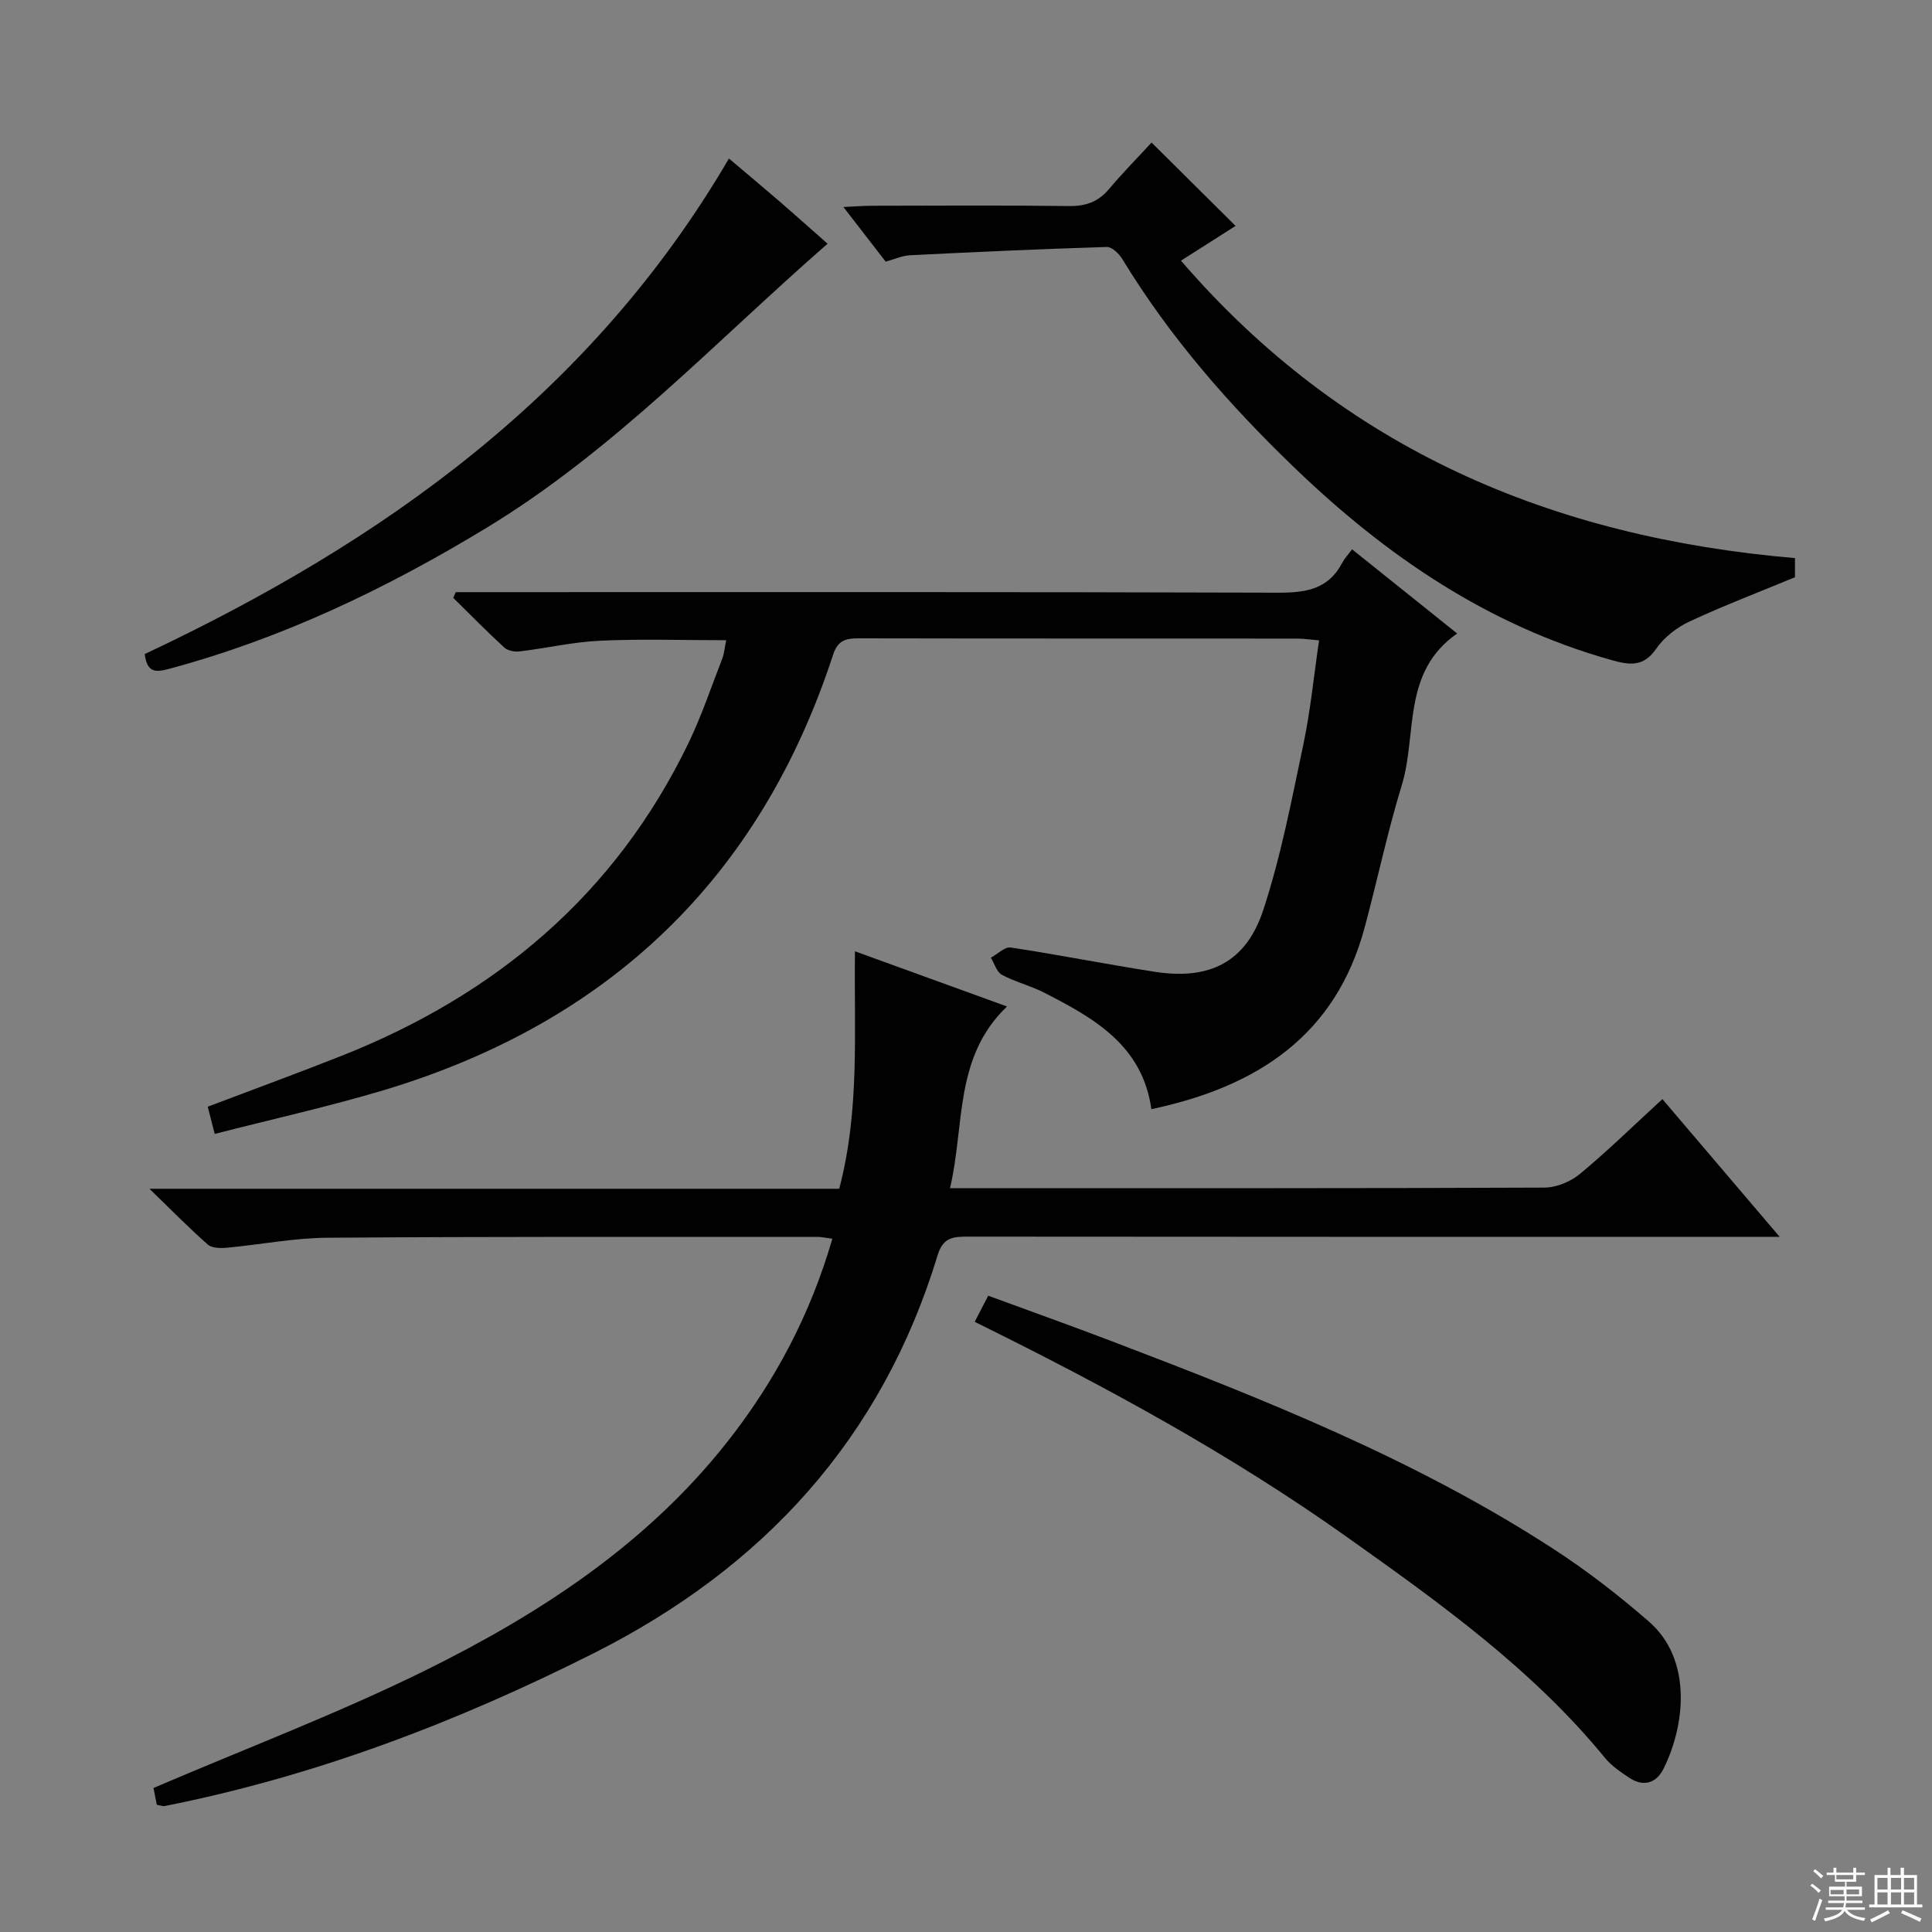 <svg enable-background="new 0 0 400 400" viewBox="0 0 400 400" xmlns="http://www.w3.org/2000/svg"><rect x="0" y="0" width="400" height="400" fill="#808080" stroke="none"/><g fill="#010102"><path d="m196.69 246h5.59c39.16 0 78.32.05 117.47-.12 2.49-.01 5.43-1.23 7.37-2.84 5.75-4.77 11.1-10.01 17.06-15.48 7.96 9.35 15.75 18.49 24.28 28.51-2.68 0-4.42 0-6.15 0-53.99 0-107.97.02-161.96-.04-3.03 0-5.11.17-6.21 3.81-11.55 37.98-36.03 64.72-71.25 82.46-28.34 14.27-57.67 25.45-88.84 31.63-.3.06-.65-.1-1.59-.27-.28-1.45-.61-3.12-.68-3.48 19.29-8.26 38.25-15.44 56.34-24.37 23.68-11.7 45.71-26.06 62.4-47.21 9.87-12.51 17.22-26.32 21.81-42.13-1.3-.17-2.2-.39-3.1-.39-33.82.01-67.65-.07-101.47.18-6.94.05-13.86 1.43-20.8 2.07-1.31.12-3.08.09-3.94-.66-3.82-3.36-7.4-7.02-12.08-11.55h142.81c4.29-16.24 3.05-32.42 3.26-49.16 10.51 3.81 20.68 7.5 31.48 11.42-11.01 10.53-8.71 24.48-11.8 37.62z"/><path d="m44.45 234.77c-.65-2.55-1.01-3.97-1.44-5.64 9.26-3.51 18.42-6.87 27.48-10.44 32.05-12.64 56.86-33.42 72.03-64.8 2.73-5.66 4.74-11.67 7.02-17.54.4-1.04.48-2.21.81-3.8-8.94 0-17.51-.29-26.05.1-5.6.25-11.15 1.55-16.74 2.22-1.03.12-2.45-.15-3.16-.81-3.61-3.32-7.06-6.83-10.56-10.28.17-.39.34-.79.51-1.18h5.73c54.82 0 109.64-.07 164.46.11 5.75.02 10.47-.66 13.35-6.18.45-.87 1.16-1.61 2.04-2.8 7.41 5.93 14.33 11.48 21.76 17.43-11.52 8.01-8.23 20.85-11.47 31.42-2.96 9.66-5.04 19.59-7.66 29.37-6.03 22.55-22.4 33.08-44.18 37.69-1.84-13.21-11.89-18.86-22.25-24.15-2.8-1.43-5.94-2.18-8.7-3.67-1.08-.58-1.54-2.33-2.28-3.54 1.38-.74 2.87-2.29 4.11-2.11 9.99 1.51 19.92 3.5 29.91 5.04 11.25 1.73 18.8-1.98 22.36-12.76 3.67-11.12 5.87-22.75 8.3-34.25 1.47-6.95 2.16-14.07 3.27-21.62-1.8-.15-3.21-.37-4.62-.37-30.16-.02-60.32.01-90.48-.05-2.7-.01-4.49.24-5.52 3.4-15.14 46.36-46.51 76.15-92.99 90.14-11.42 3.41-23.08 5.99-35.04 9.07z"/><path d="m183.37 54.17c-2.72-3.52-5.44-7.03-8.75-11.31 2.36-.11 4.06-.25 5.75-.26 13.65-.02 27.31-.12 40.96.06 3.46.05 6.03-.86 8.26-3.5 2.89-3.42 6.04-6.62 8.83-9.65 6.16 6.11 11.67 11.58 17.39 17.26-3.35 2.14-6.94 4.42-11.3 7.2 33.68 39.06 76.76 57.27 127.12 61.58v3.96c-7.61 3.15-14.86 5.91-21.86 9.18-2.63 1.23-5.25 3.27-6.88 5.63-2.65 3.83-5.54 3.38-9.28 2.33-25.5-7.16-46.59-21.54-65.43-39.65-13.61-13.07-25.97-27.17-35.82-43.37-.68-1.11-2.14-2.53-3.2-2.5-13.61.42-27.21 1.04-40.81 1.72-1.57.09-3.14.82-4.98 1.32z"/><path d="m201.8 273.67c.97-1.88 1.73-3.34 2.8-5.41 8.57 3.15 17.12 6.2 25.59 9.43 31.55 12.02 62.92 24.49 91.4 42.98 6.95 4.51 13.56 9.63 19.81 15.07 8.94 7.78 7.57 21.31 3.01 30.47-1.48 2.98-4.16 3.83-7.12 1.84-1.78-1.19-3.65-2.45-4.98-4.08-15.07-18.4-34.19-32.07-53.33-45.67-24.18-17.19-50.18-31.32-77.18-44.63z"/><path d="m29.96 135.42c49.49-23.3 92.52-53.95 120.96-102.6 3.22 2.73 6.73 5.65 10.18 8.63 3.49 3.01 6.92 6.08 10.24 9.01-23.28 20.32-44.21 42.8-70.61 58.82-20.72 12.58-42.32 22.92-65.8 29.22-2.86.77-4.48.68-4.97-3.08z"/></g><path d="m374.8 390.4.4-.4c.7.5 1.3 1 1.8 1.4l-.5.5c-.5-.6-1.1-1.1-1.7-1.5zm1 7.3-.6-.3c.5-1.4 1.1-2.8 1.5-4.3.2.1.4.2.6.3-.5 1.3-1 2.8-1.5 4.3zm-.4-10.3.4-.4c.4.3 1 .8 1.7 1.4l-.5.5c-.4-.5-1-1-1.6-1.5zm2.5.3h1.7v-1h.6v1h3.5v-1h.6v1h1.8v.5h-1.8v1.4h-2v1h3.2v2h-3.2v.9h3.3v.5h-3.4c0 .3-.1.6-.1.9h4v.5h-3.7c.7.9 1.9 1.5 3.8 1.7-.1.2-.2.4-.3.6-2.1-.4-3.5-1.1-4-2.1-.4 1-1.8 1.7-4 2.2-.1-.2-.2-.4-.3-.6 2.1-.4 3.4-1 3.8-1.8h-3.4v-.5h3.6c.1-.3.1-.6.2-.9h-3.3v-.5h3.4c0-.3 0-.6 0-.9h-3.2v-2h3.3v-1h-2.1v-1.4h-1.7v-.5zm1.1 3.5v1h2.7c0-.3 0-.4 0-.4 0-.1 0-.2 0-.2 0-.1 0-.2 0-.3h-2.7zm1.2-3v.9h3.5v-.9zm4.7 3h-2.6v.6.4h2.6z" fill="#fbfcfa"/><path d="m393.6 386.7h.6v1.5h2.7v6.1h1.1v.6h-11v-.6h1.1v-6.1h2.7v-1.5h.6v1.5h2.1v-1.5zm-2.7 8.8.4.6c-1.2.6-2.5 1.3-3.8 1.9-.1-.2-.2-.4-.3-.6 1.2-.6 2.5-1.2 3.7-1.9zm-2.2-6.7v2.4h2.1v-2.4zm0 3v2.5h2.1v-2.5zm2.8-3v2.4h2.1v-2.4zm0 3v2.5h2.1v-2.5zm6 6.1c-1.4-.7-2.7-1.3-3.9-1.8l.3-.6c1.5.6 2.7 1.2 3.9 1.7zm-1.2-9.1h-2.1v2.4h2.1zm-2.1 3v2.5h2.1v-2.5z" fill="#fbfcfa"/></svg>